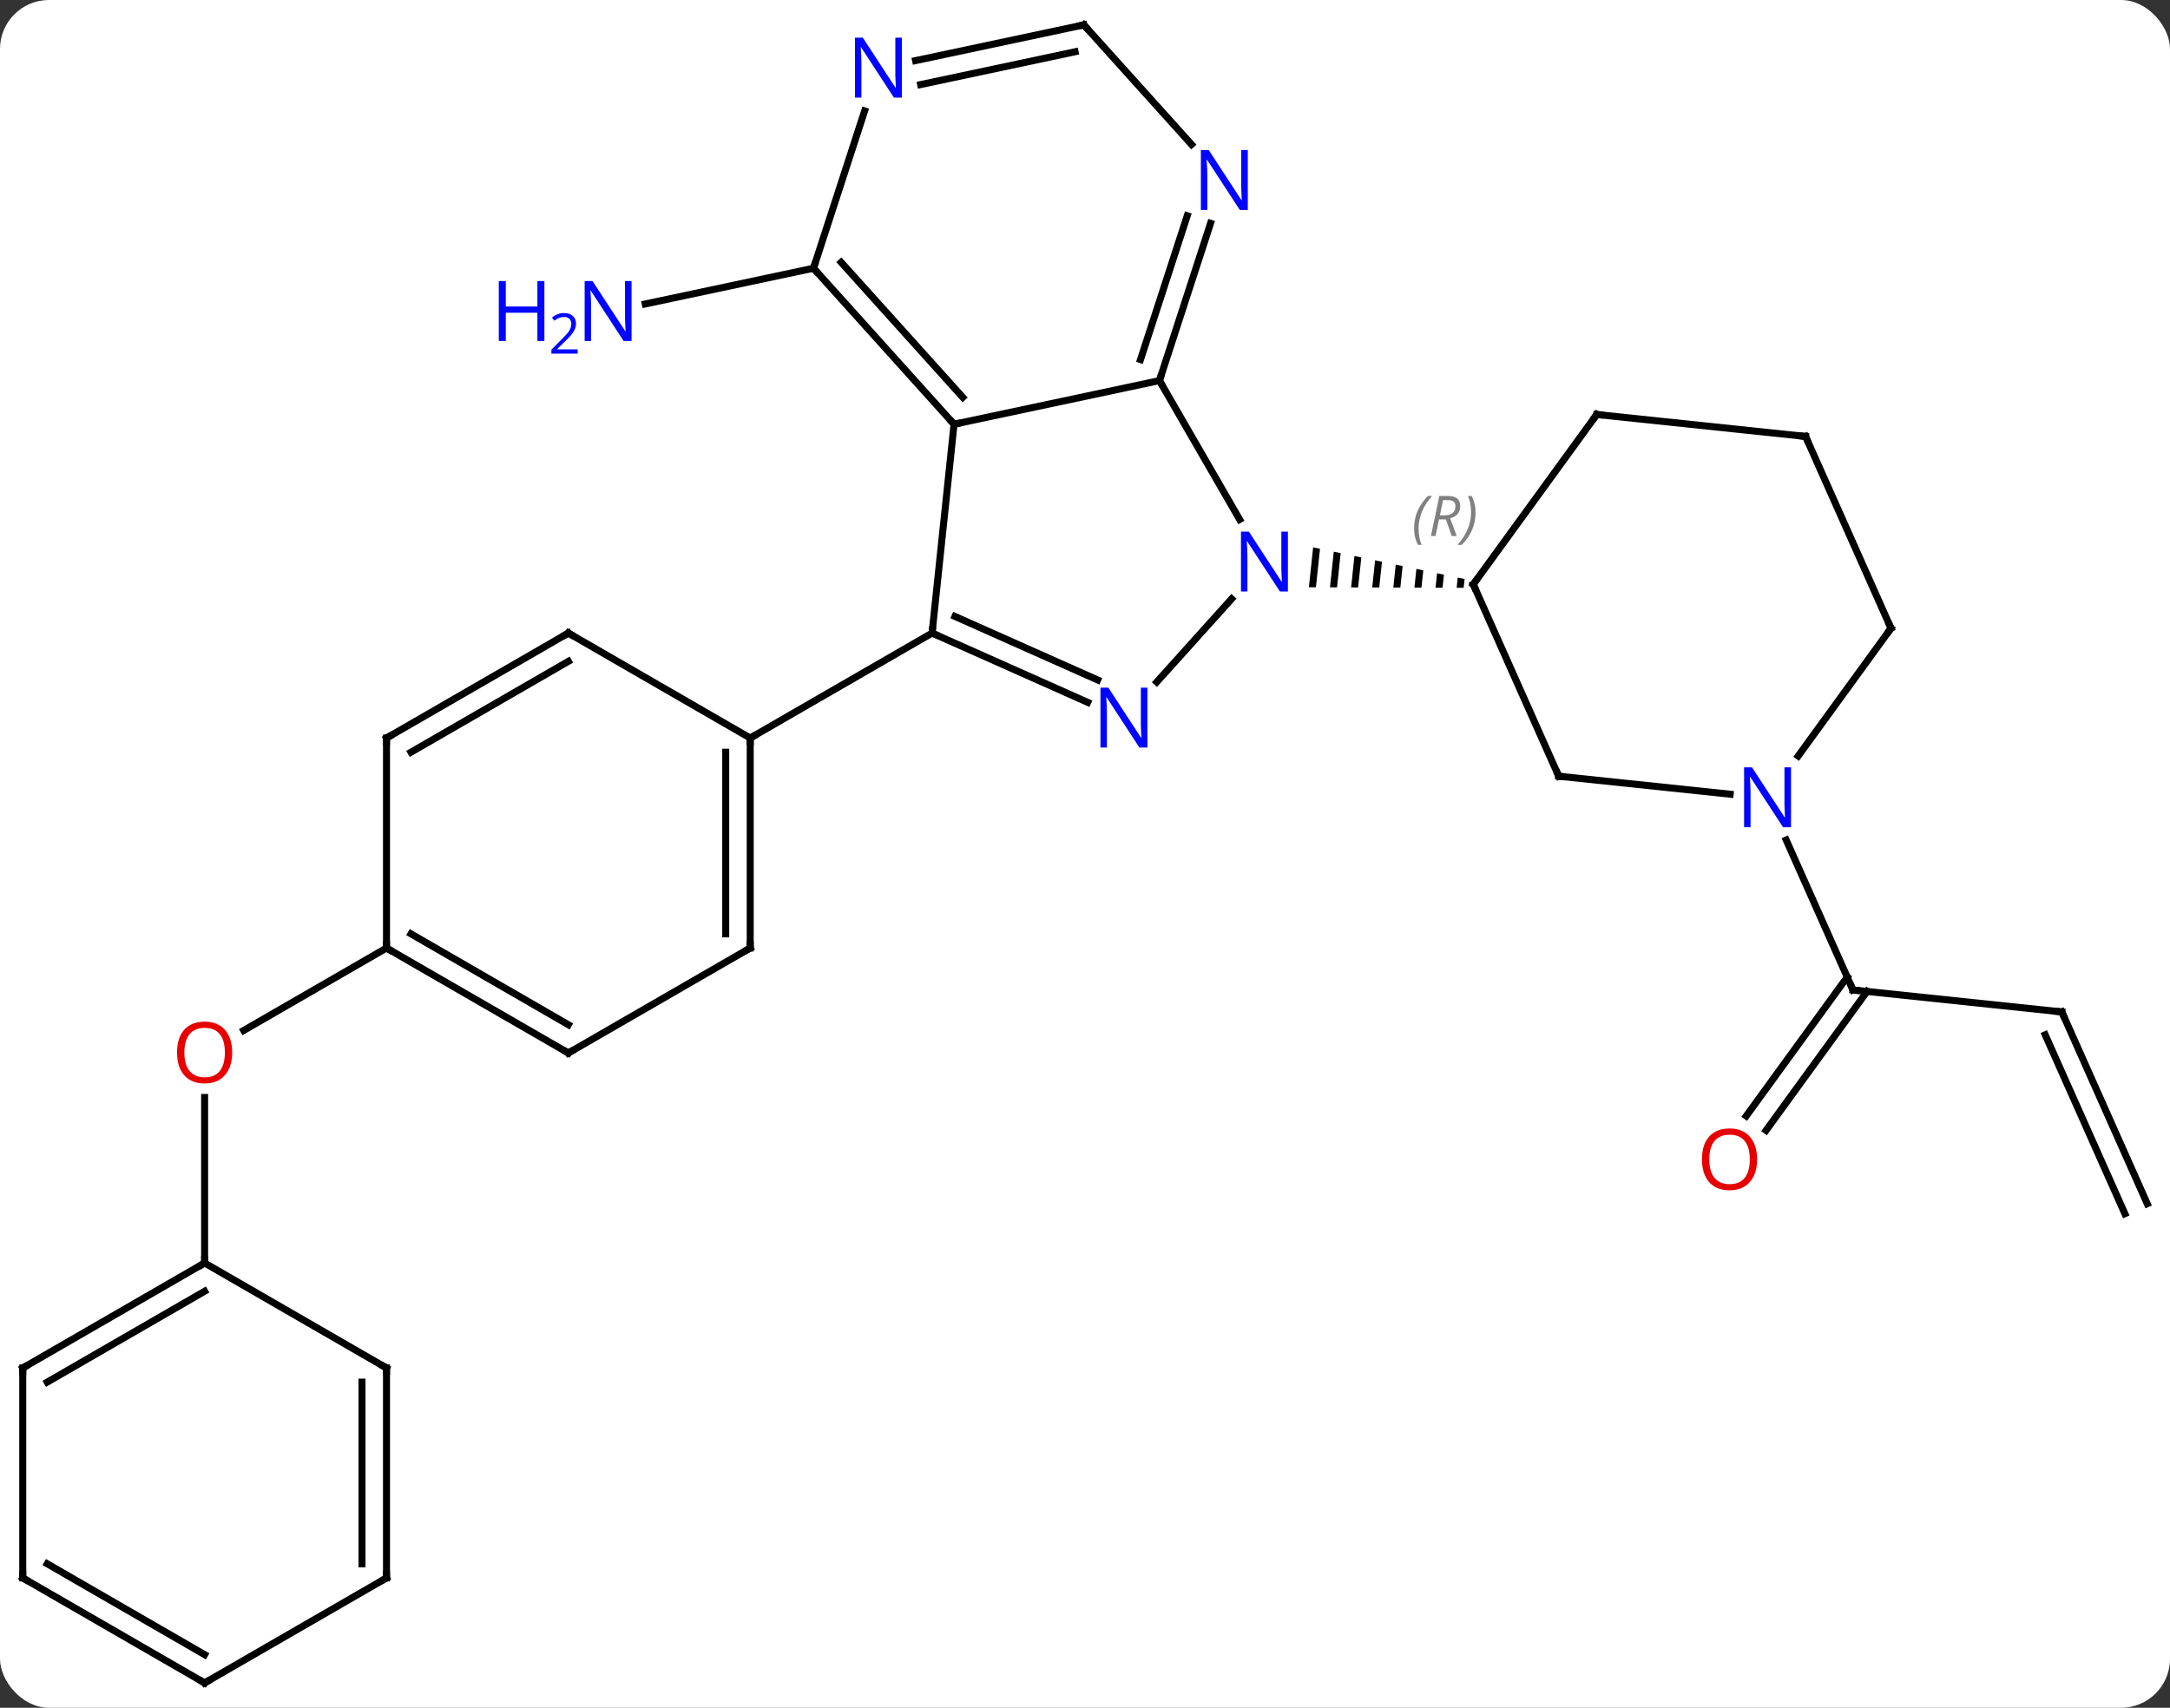 <svg width="310" viewBox="0 0 310 244" style="fill-opacity:1; color-rendering:auto; color-interpolation:auto; text-rendering:auto; stroke:black; stroke-linecap:square; stroke-miterlimit:10; shape-rendering:auto; stroke-opacity:1; fill:black; stroke-dasharray:none; font-weight:normal; stroke-width:1; font-family:'Open Sans'; font-style:normal; stroke-linejoin:miter; font-size:12; stroke-dashoffset:0; image-rendering:auto;" height="244" class="cas-substance-image" xmlns:xlink="http://www.w3.org/1999/xlink" xmlns="http://www.w3.org/2000/svg"><rect x="0" y="0" width="310" height="244" fill="#333333" stroke="none"/><svg class="cas-substance-single-component"><rect y="0" x="0" width="310" stroke="none" ry="7" rx="7" height="244" fill="white" class="cas-substance-group"/><svg y="0" x="0" width="310" viewBox="0 0 310 244" style="fill:black;" height="244" class="cas-substance-single-component-image"><svg><g><g transform="translate(155,122)" style="text-rendering:geometricPrecision; color-rendering:optimizeQuality; color-interpolation:linearRGB; stroke-linecap:butt; image-rendering:optimizeQuality;"><line y2="-83.679" y1="-78.57" x2="-38.784" x1="-62.819" style="fill:none;"/><line y2="22.578" y1="19.443" x2="139.548" x1="109.71" style="fill:none;"/><line y2="37.447" y1="17.597" x2="94.465" x1="108.888" style="fill:none;"/><line y2="39.505" y1="19.654" x2="97.297" x1="111.72" style="fill:none;"/><line y2="-1.982" y1="19.443" x2="100.173" x1="109.71" style="fill:none;"/><line y2="49.983" y1="22.578" x2="151.749" x1="139.548" style="fill:none;"/><line y2="51.407" y1="25.848" x2="148.552" x1="137.172" style="fill:none;"/><line y2="13.449" y1="25.223" x2="-99.786" x1="-120.181" style="fill:none;"/><line y2="58.449" y1="34.801" x2="-125.769" x1="-125.769" style="fill:none;"/><line y2="-67.623" y1="-47.781" x2="10.635" x1="22.091" style="fill:none;"/><line y2="-24.556" y1="-36.434" x2="10.252" x1="20.945" style="fill:none;"/><path style="stroke:none;" d="M32.589 -43.794 L31.983 -38.094 L31.983 -38.094 L32.988 -38.09 L32.988 -38.09 L33.572 -43.589 L33.572 -43.589 L32.589 -43.794 ZM35.54 -43.178 L34.998 -38.083 L34.998 -38.083 L36.004 -38.079 L36.004 -38.079 L36.523 -42.972 L35.54 -43.178 ZM38.491 -42.562 L38.014 -38.072 L38.014 -38.072 L39.019 -38.069 L39.019 -38.069 L39.474 -42.356 L38.491 -42.562 ZM41.442 -41.945 L41.029 -38.062 L41.029 -38.062 L42.034 -38.058 L42.034 -38.058 L42.425 -41.74 L42.425 -41.74 L41.442 -41.945 ZM44.393 -41.329 L44.044 -38.051 L44.044 -38.051 L45.05 -38.047 L45.05 -38.047 L45.377 -41.124 L44.393 -41.329 ZM47.344 -40.713 L47.06 -38.04 L47.06 -38.04 L48.065 -38.037 L48.065 -38.037 L48.328 -40.508 L48.328 -40.508 L47.344 -40.713 ZM50.295 -40.097 L50.075 -38.03 L50.075 -38.03 L51.08 -38.026 L51.08 -38.026 L51.279 -39.891 L51.279 -39.891 L50.295 -40.097 ZM53.246 -39.481 L53.091 -38.019 L53.091 -38.019 L54.096 -38.015 L54.096 -38.015 L54.23 -39.275 L54.23 -39.275 L53.246 -39.481 Z"/><line y2="-61.386" y1="-67.623" x2="-18.708" x1="10.635" style="fill:none;"/><line y2="-90.098" y1="-67.623" x2="17.937" x1="10.635" style="fill:none;"/><line y2="-91.179" y1="-70.626" x2="14.608" x1="7.931" style="fill:none;"/><line y2="-31.551" y1="-21.653" x2="-21.846" x1="0.383" style="fill:none;"/><line y2="-33.926" y1="-24.85" x2="-18.576" x1="1.807" style="fill:none;"/><line y2="-31.551" y1="-61.386" x2="-21.846" x1="-18.708" style="fill:none;"/><line y2="-83.679" y1="-61.386" x2="-38.784" x1="-18.708" style="fill:none;"/><line y2="-84.52" y1="-65.23" x2="-34.831" x1="-17.459" style="fill:none;"/><line y2="-118.449" y1="-101.365" x2="-0.168" x1="15.215" style="fill:none;"/><line y2="-16.551" y1="-31.551" x2="-47.826" x1="-21.846" style="fill:none;"/><line y2="-106.154" y1="-83.679" x2="-31.48" x1="-38.784" style="fill:none;"/><line y2="-113.34" y1="-118.449" x2="-24.203" x1="-0.168" style="fill:none;"/><line y2="-109.917" y1="-114.605" x2="-23.476" x1="-1.417" style="fill:none;"/><line y2="-11.1" y1="-38.508" x2="67.674" x1="55.47" style="fill:none;"/><line y2="-62.778" y1="-38.508" x2="73.104" x1="55.47" style="fill:none;"/><line y2="-8.526" y1="-11.1" x2="92.168" x1="67.674" style="fill:none;"/><line y2="-59.643" y1="-62.778" x2="102.939" x1="73.104" style="fill:none;"/><line y2="-32.235" y1="-13.989" x2="115.143" x1="101.886" style="fill:none;"/><line y2="-32.235" y1="-59.643" x2="115.143" x1="102.939" style="fill:none;"/><line y2="13.449" y1="-16.551" x2="-47.826" x1="-47.826" style="fill:none;"/><line y2="11.428" y1="-14.53" x2="-51.326" x1="-51.326" style="fill:none;"/><line y2="-31.551" y1="-16.551" x2="-73.806" x1="-47.826" style="fill:none;"/><line y2="28.449" y1="13.449" x2="-73.806" x1="-47.826" style="fill:none;"/><line y2="-16.551" y1="-31.551" x2="-99.786" x1="-73.806" style="fill:none;"/><line y2="-14.53" y1="-27.509" x2="-96.286" x1="-73.806" style="fill:none;"/><line y2="13.449" y1="28.449" x2="-99.786" x1="-73.806" style="fill:none;"/><line y2="11.428" y1="24.407" x2="-96.286" x1="-73.806" style="fill:none;"/><line y2="13.449" y1="-16.551" x2="-99.786" x1="-99.786" style="fill:none;"/><line y2="73.449" y1="58.449" x2="-151.749" x1="-125.769" style="fill:none;"/><line y2="75.47" y1="62.49" x2="-148.249" x1="-125.769" style="fill:none;"/><line y2="73.449" y1="58.449" x2="-99.786" x1="-125.769" style="fill:none;"/><line y2="103.449" y1="73.449" x2="-151.749" x1="-151.749" style="fill:none;"/><line y2="103.449" y1="73.449" x2="-99.786" x1="-99.786" style="fill:none;"/><line y2="101.428" y1="75.47" x2="-103.286" x1="-103.286" style="fill:none;"/><line y2="118.449" y1="103.449" x2="-125.769" x1="-151.749" style="fill:none;"/><line y2="114.407" y1="101.428" x2="-125.769" x1="-148.249" style="fill:none;"/><line y2="118.449" y1="103.449" x2="-125.769" x1="-99.786" style="fill:none;"/></g><g transform="translate(155,122)" style="fill:rgb(0,5,255); text-rendering:geometricPrecision; color-rendering:optimizeQuality; image-rendering:optimizeQuality; font-family:'Open Sans'; stroke:rgb(0,5,255); color-interpolation:linearRGB;"><path style="stroke:none;" d="M-64.775 -73.286 L-65.916 -73.286 L-70.604 -80.473 L-70.65 -80.473 Q-70.557 -79.208 -70.557 -78.161 L-70.557 -73.286 L-71.479 -73.286 L-71.479 -81.848 L-70.354 -81.848 L-65.682 -74.692 L-65.635 -74.692 Q-65.635 -74.848 -65.682 -75.708 Q-65.729 -76.567 -65.713 -76.942 L-65.713 -81.848 L-64.775 -81.848 L-64.775 -73.286 Z"/><path style="stroke:none;" d="M-77.229 -73.286 L-78.229 -73.286 L-78.229 -77.317 L-82.744 -77.317 L-82.744 -73.286 L-83.744 -73.286 L-83.744 -81.848 L-82.744 -81.848 L-82.744 -78.208 L-78.229 -78.208 L-78.229 -81.848 L-77.229 -81.848 L-77.229 -73.286 Z"/><path style="stroke:none;" d="M-72.479 -71.476 L-76.229 -71.476 L-76.229 -72.039 L-74.729 -73.555 Q-74.041 -74.242 -73.822 -74.539 Q-73.604 -74.836 -73.494 -75.117 Q-73.385 -75.398 -73.385 -75.726 Q-73.385 -76.18 -73.658 -76.445 Q-73.932 -76.711 -74.432 -76.711 Q-74.775 -76.711 -75.096 -76.594 Q-75.416 -76.476 -75.807 -76.18 L-76.15 -76.617 Q-75.369 -77.273 -74.432 -77.273 Q-73.635 -77.273 -73.174 -76.859 Q-72.713 -76.445 -72.713 -75.758 Q-72.713 -75.211 -73.018 -74.68 Q-73.322 -74.148 -74.166 -73.336 L-75.416 -72.117 L-75.416 -72.086 L-72.479 -72.086 L-72.479 -71.476 Z"/></g><g transform="translate(155,122)" style="stroke-linecap:butt; font-size:8.4px; text-rendering:geometricPrecision; color-rendering:optimizeQuality; image-rendering:optimizeQuality; font-family:'Open Sans'; color-interpolation:linearRGB; stroke-miterlimit:5;"><path style="fill:none;" d="M110.207 19.495 L109.71 19.443 L109.507 18.986"/><path style="fill:none;" d="M139.051 22.526 L139.548 22.578 L139.751 23.035"/><path style="fill:rgb(230,0,0); stroke:none;" d="M96.013 43.643 Q96.013 45.705 94.974 46.885 Q93.935 48.065 92.092 48.065 Q90.201 48.065 89.17 46.901 Q88.138 45.736 88.138 43.627 Q88.138 41.533 89.17 40.385 Q90.201 39.236 92.092 39.236 Q93.951 39.236 94.982 40.408 Q96.013 41.58 96.013 43.643 ZM89.185 43.643 Q89.185 45.377 89.928 46.283 Q90.67 47.19 92.092 47.19 Q93.513 47.19 94.24 46.291 Q94.967 45.393 94.967 43.643 Q94.967 41.908 94.24 41.018 Q93.513 40.127 92.092 40.127 Q90.67 40.127 89.928 41.026 Q89.185 41.924 89.185 43.643 Z"/><path style="fill:rgb(230,0,0); stroke:none;" d="M-121.832 28.379 Q-121.832 30.441 -122.871 31.621 Q-123.91 32.801 -125.753 32.801 Q-127.644 32.801 -128.675 31.637 Q-129.707 30.472 -129.707 28.363 Q-129.707 26.269 -128.675 25.121 Q-127.644 23.972 -125.753 23.972 Q-123.894 23.972 -122.863 25.144 Q-121.832 26.316 -121.832 28.379 ZM-128.66 28.379 Q-128.66 30.113 -127.917 31.019 Q-127.175 31.926 -125.753 31.926 Q-124.332 31.926 -123.605 31.027 Q-122.878 30.129 -122.878 28.379 Q-122.878 26.644 -123.605 25.754 Q-124.332 24.863 -125.753 24.863 Q-127.175 24.863 -127.917 25.762 Q-128.66 26.66 -128.66 28.379 Z"/><path style="fill:rgb(0,5,255); stroke:none;" d="M28.987 -37.487 L27.846 -37.487 L23.158 -44.674 L23.112 -44.674 Q23.205 -43.409 23.205 -42.362 L23.205 -37.487 L22.283 -37.487 L22.283 -46.049 L23.408 -46.049 L28.08 -38.893 L28.127 -38.893 Q28.127 -39.049 28.08 -39.909 Q28.033 -40.768 28.049 -41.143 L28.049 -46.049 L28.987 -46.049 L28.987 -37.487 Z"/><path style="fill:none;" d="M10.79 -68.099 L10.635 -67.623 L10.885 -67.19"/><path style="fill:rgb(0,5,255); stroke:none;" d="M8.914 -15.191 L7.773 -15.191 L3.085 -22.378 L3.039 -22.378 Q3.132 -21.113 3.132 -20.066 L3.132 -15.191 L2.21 -15.191 L2.21 -23.753 L3.335 -23.753 L8.007 -16.597 L8.054 -16.597 Q8.054 -16.753 8.007 -17.613 Q7.96 -18.472 7.976 -18.847 L7.976 -23.753 L8.914 -23.753 L8.914 -15.191 Z"/><path style="fill:none;" d="M-19.043 -61.758 L-18.708 -61.386 L-18.219 -61.49"/><path style="fill:rgb(0,5,255); stroke:none;" d="M23.257 -92 L22.116 -92 L17.428 -99.187 L17.382 -99.187 Q17.475 -97.922 17.475 -96.875 L17.475 -92 L16.553 -92 L16.553 -100.562 L17.678 -100.562 L22.35 -93.406 L22.397 -93.406 Q22.397 -93.562 22.35 -94.422 Q22.303 -95.281 22.319 -95.656 L22.319 -100.562 L23.257 -100.562 L23.257 -92 Z"/><path style="fill:none;" d="M-21.389 -31.348 L-21.846 -31.551 L-21.794 -32.048"/><path style="fill:none;" d="M-38.449 -83.308 L-38.784 -83.679 L-38.63 -84.154"/><path style="fill:none;" d="M0.167 -118.077 L-0.168 -118.449 L-0.657 -118.345"/><path style="fill:rgb(0,5,255); stroke:none;" d="M-26.159 -108.056 L-27.3 -108.056 L-31.988 -115.243 L-32.034 -115.243 Q-31.941 -113.978 -31.941 -112.931 L-31.941 -108.056 L-32.863 -108.056 L-32.863 -116.618 L-31.738 -116.618 L-27.066 -109.462 L-27.019 -109.462 Q-27.019 -109.618 -27.066 -110.478 Q-27.113 -111.337 -27.097 -111.712 L-27.097 -116.618 L-26.159 -116.618 L-26.159 -108.056 Z"/><path style="fill:none;" d="M55.673 -38.051 L55.47 -38.508 L55.764 -38.913"/><path style="fill:gray; stroke:none;" d="M47.014 -46.48 Q47.014 -47.808 47.483 -48.933 Q47.952 -50.058 48.983 -51.136 L49.593 -51.136 Q48.624 -50.073 48.139 -48.901 Q47.655 -47.73 47.655 -46.495 Q47.655 -45.167 48.093 -44.151 L47.577 -44.151 Q47.014 -45.183 47.014 -46.48 ZM50.575 -47.792 L50.075 -45.417 L49.418 -45.417 L50.621 -51.136 L51.871 -51.136 Q53.606 -51.136 53.606 -49.698 Q53.606 -48.339 52.168 -47.948 L53.106 -45.417 L52.387 -45.417 L51.559 -47.792 L50.575 -47.792 ZM51.153 -50.542 Q50.762 -48.62 50.7 -48.37 L51.356 -48.37 Q52.106 -48.37 52.512 -48.698 Q52.918 -49.026 52.918 -49.651 Q52.918 -50.12 52.66 -50.331 Q52.403 -50.542 51.809 -50.542 L51.153 -50.542 ZM55.792 -48.792 Q55.792 -47.464 55.315 -46.331 Q54.839 -45.198 53.823 -44.151 L53.214 -44.151 Q55.151 -46.308 55.151 -48.792 Q55.151 -50.12 54.714 -51.136 L55.229 -51.136 Q55.792 -50.073 55.792 -48.792 Z"/><path style="fill:none;" d="M67.471 -11.557 L67.674 -11.1 L68.171 -11.048"/><path style="fill:none;" d="M72.81 -62.373 L73.104 -62.778 L73.601 -62.726"/><path style="fill:rgb(0,5,255); stroke:none;" d="M100.861 -3.809 L99.72 -3.809 L95.032 -10.996 L94.986 -10.996 Q95.079 -9.731 95.079 -8.684 L95.079 -3.809 L94.157 -3.809 L94.157 -12.371 L95.282 -12.371 L99.954 -5.215 L100.001 -5.215 Q100.001 -5.371 99.954 -6.231 Q99.907 -7.09 99.923 -7.465 L99.923 -12.371 L100.861 -12.371 L100.861 -3.809 Z"/><path style="fill:none;" d="M102.442 -59.695 L102.939 -59.643 L103.142 -59.186"/><path style="fill:none;" d="M114.849 -31.831 L115.143 -32.235 L114.94 -32.692"/><path style="fill:none;" d="M-47.826 -16.051 L-47.826 -16.551 L-47.393 -16.801"/><path style="fill:none;" d="M-47.826 12.949 L-47.826 13.449 L-48.259 13.699"/><path style="fill:none;" d="M-73.373 -31.301 L-73.806 -31.551 L-74.239 -31.301"/><path style="fill:none;" d="M-73.373 28.199 L-73.806 28.449 L-74.239 28.199"/><path style="fill:none;" d="M-99.353 -16.801 L-99.786 -16.551 L-99.786 -16.051"/><path style="fill:none;" d="M-99.353 13.699 L-99.786 13.449 L-99.786 12.949"/><path style="fill:none;" d="M-126.202 58.699 L-125.769 58.449 L-125.769 57.949"/><path style="fill:none;" d="M-151.316 73.199 L-151.749 73.449 L-151.749 73.949"/><path style="fill:none;" d="M-100.219 73.199 L-99.786 73.449 L-99.786 73.949"/><path style="fill:none;" d="M-151.749 102.949 L-151.749 103.449 L-151.316 103.699"/><path style="fill:none;" d="M-99.786 102.949 L-99.786 103.449 L-100.219 103.699"/><path style="fill:none;" d="M-126.202 118.199 L-125.769 118.449 L-125.336 118.199"/></g></g></svg></svg></svg></svg>